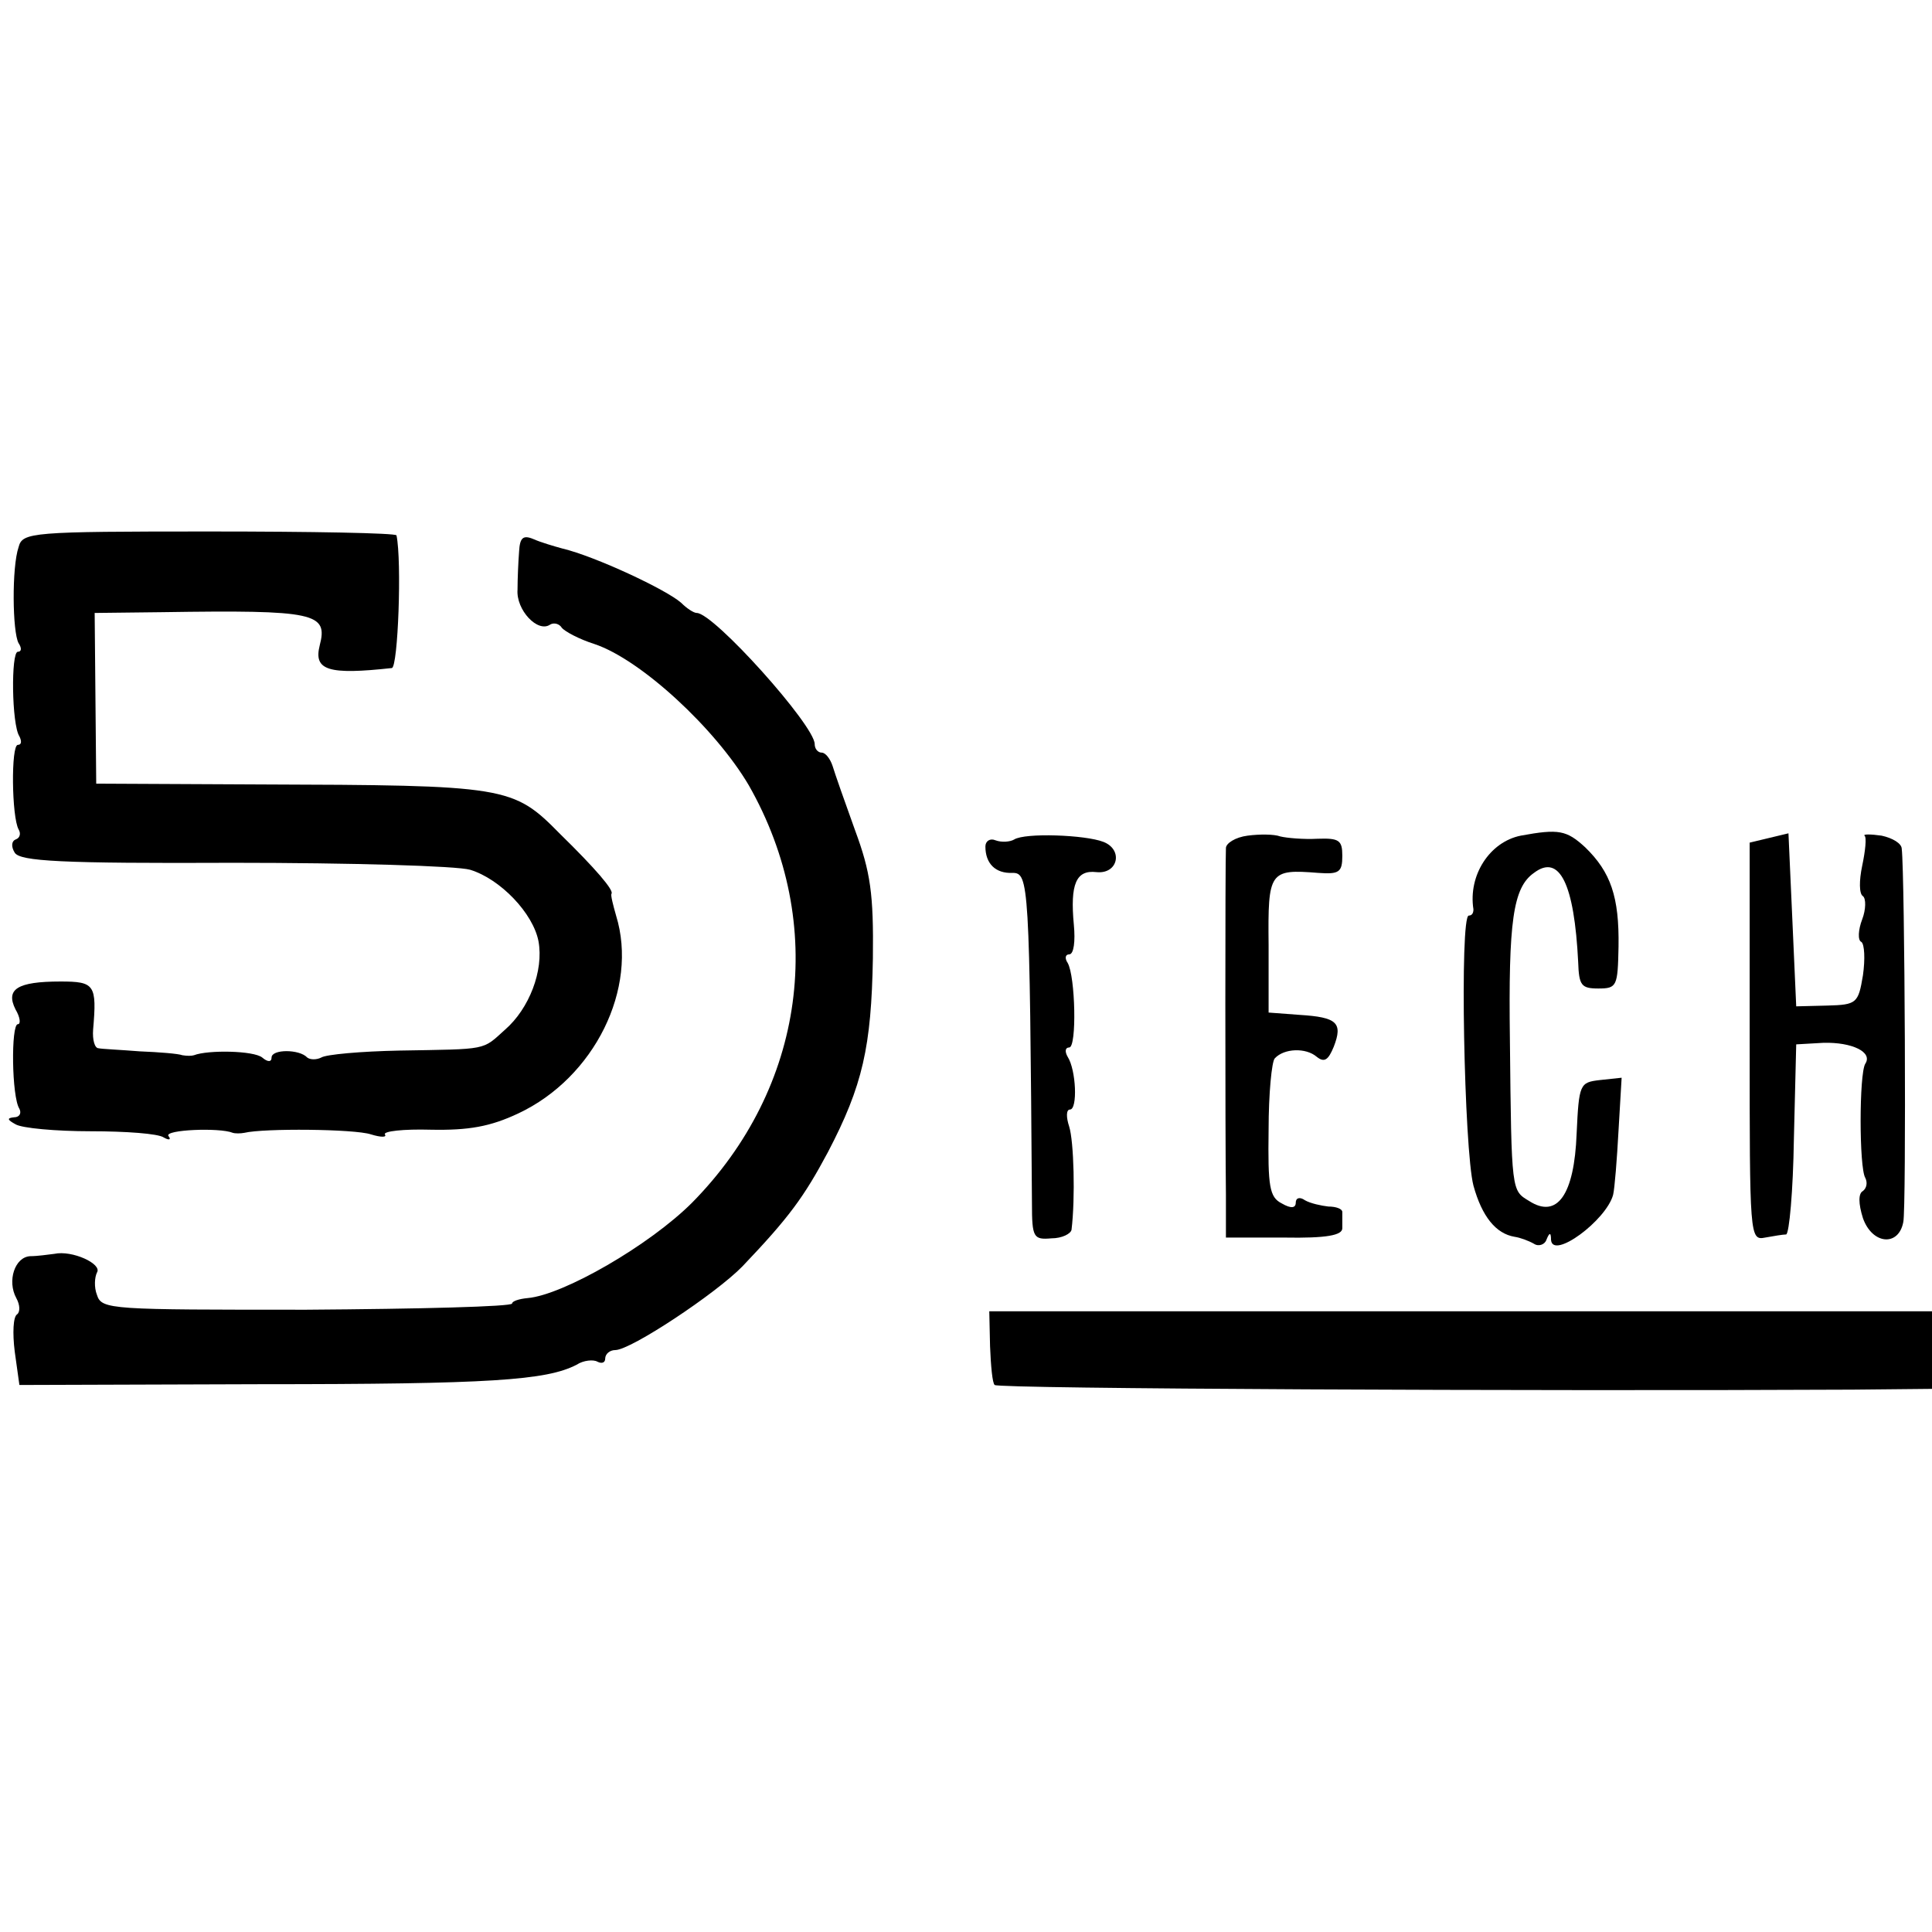 <?xml version="1.0" standalone="no"?>
<!DOCTYPE svg PUBLIC "-//W3C//DTD SVG 20010904//EN"
 "http://www.w3.org/TR/2001/REC-SVG-20010904/DTD/svg10.dtd">
<svg version="1.0" xmlns="http://www.w3.org/2000/svg"
 width="249pt" height="249pt" viewBox="0 0 249 249"
 preserveAspectRatio="xMidYMid meet">
<g transform="translate(0,249) scale(0.1,-0.1)"
fill="#000000" stroke="none">
<path d="M24 1785 c-9 -26 -8 -110 0 -124 4 -6 4 -11 -1 -11 -9 0 -8 -94 2
-109 3 -6 3 -11 -2 -11 -9 0 -8 -93 1 -109 3 -5 2 -11 -4 -13 -5 -2 -6 -9 -1
-17 7 -11 59 -14 282 -13 151 0 288 -4 305 -9 39 -12 81 -56 88 -92 7 -38 -12
-87 -43 -114 -30 -27 -21 -25 -136 -27 -50 -1 -95 -5 -101 -9 -6 -3 -14 -3
-18 0 -10 11 -46 11 -46 0 0 -6 -5 -6 -12 0 -11 9 -70 10 -88 3 -3 -1 -9 -1
-15 0 -5 2 -30 4 -55 5 -25 2 -49 3 -53 4 -5 0 -8 11 -7 24 5 58 2 62 -42 62
-56 0 -71 -10 -58 -36 6 -10 7 -19 3 -19 -9 0 -8 -94 2 -109 3 -6 0 -11 -7
-11 -9 -1 -9 -3 2 -9 8 -5 52 -9 97 -9 45 0 87 -3 94 -8 7 -4 10 -3 6 2 -5 8
66 11 83 4 3 -1 10 -1 15 0 25 6 142 5 163 -2 13 -4 21 -4 18 0 -2 4 24 7 59
6 49 -1 77 4 113 21 98 46 155 161 126 255 -4 14 -7 26 -6 28 4 4 -21 33 -66
77 -61 62 -68 63 -390 64 l-208 1 -1 110 -1 110 87 1 c198 3 214 -1 203 -43
-8 -32 11 -38 93 -29 8 1 13 138 6 171 -1 3 -109 5 -241 5 -230 0 -241 -1
-246 -20z"/>
<path d="M669 1779 c-1 -13 -2 -35 -2 -49 -2 -26 26 -56 42 -45 5 3 12 1 15
-4 4 -5 23 -15 42 -21 60 -20 156 -109 199 -182 102 -179 73 -390 -73 -538
-55 -55 -166 -119 -212 -123 -11 -1 -20 -4 -20 -7 0 -4 -119 -7 -265 -8 -252
0 -264 0 -270 19 -4 10 -3 23 0 29 7 11 -32 29 -55 24 -8 -1 -22 -3 -31 -3
-20 -1 -30 -32 -18 -54 5 -9 5 -18 1 -21 -5 -3 -6 -24 -3 -48 l6 -43 310 1
c298 0 369 5 408 25 9 6 22 7 27 4 6 -3 10 -1 10 4 0 6 6 11 13 11 20 0 130
73 164 108 60 63 79 89 110 147 45 86 56 136 58 250 1 83 -3 111 -23 165 -13
36 -26 73 -29 83 -3 9 -9 17 -14 17 -5 0 -9 5 -9 11 0 24 -130 169 -152 169
-4 0 -13 6 -20 13 -19 17 -111 60 -153 70 -11 3 -28 8 -37 12 -14 6 -18 2 -19
-16z"/>
<path d="M1307 1408 c-5 -3 -16 -4 -24 -1 -7 3 -13 -1 -13 -8 0 -22 13 -35 35
-34 21 0 22 -12 25 -426 0 -44 2 -47 25 -45 14 0 25 6 26 11 5 41 3 114 -3
133 -4 12 -4 22 1 22 10 0 8 51 -3 68 -4 7 -3 12 2 12 10 0 8 92 -2 109 -4 6
-3 11 2 11 6 0 8 17 6 38 -5 53 3 71 29 68 28 -3 35 29 9 39 -23 9 -101 12
-115 3z"/>
<path d="M1608 1413 c-16 -2 -28 -10 -28 -16 -1 -15 -1 -373 0 -447 l0 -55 75
0 c55 -1 75 3 75 12 0 7 0 16 0 21 0 4 -8 7 -18 7 -9 1 -23 4 -30 8 -7 5 -12
3 -12 -3 0 -7 -6 -8 -18 -1 -16 8 -18 22 -17 95 0 46 4 88 8 92 12 13 40 14
54 2 10 -8 15 -4 22 13 12 31 4 38 -44 41 l-40 3 0 87 c-1 95 1 98 64 93 27
-2 31 1 31 22 0 20 -4 23 -32 22 -18 -1 -40 1 -48 3 -8 3 -27 3 -42 1z"/>
<path d="M1960 1413 c-40 -8 -68 -51 -61 -95 0 -5 -2 -8 -6 -8 -12 0 -6 -302
6 -348 11 -40 29 -62 53 -66 7 -1 18 -5 25 -9 6 -4 14 -1 16 5 4 10 6 10 6 0
2 -26 71 25 80 58 2 8 5 46 7 83 l4 68 -28 -3 c-26 -3 -27 -5 -30 -69 -3 -79
-25 -110 -61 -87 -23 14 -23 10 -25 208 -2 153 4 196 31 215 33 25 52 -14 57
-115 1 -30 4 -34 26 -34 24 0 25 3 26 54 1 64 -10 96 -43 128 -24 22 -34 24
-83 15z"/>
<path d="M2280 1410 l-25 -6 0 -257 c0 -251 0 -256 20 -252 11 2 23 4 27 4 4
1 9 56 10 123 l3 122 35 2 c37 1 64 -12 54 -27 -8 -13 -8 -134 0 -147 3 -6 2
-13 -3 -17 -6 -3 -6 -16 0 -35 12 -34 46 -37 52 -5 4 17 2 447 -2 481 0 7 -12
14 -26 17 -14 2 -24 2 -22 0 3 -2 1 -20 -3 -39 -4 -19 -4 -36 1 -39 4 -3 4
-17 -1 -30 -5 -13 -6 -27 -1 -29 4 -3 5 -22 2 -43 -6 -36 -8 -38 -46 -39 l-40
-1 -5 112 -5 111 -25 -6z"/>
<path d="M1276 755 c1 -25 3 -48 6 -50 4 -5 698 -8 1106 -6 l102 1 0 50 0 50
-608 0 -607 0 1 -45z"/>
</g>
</svg>

